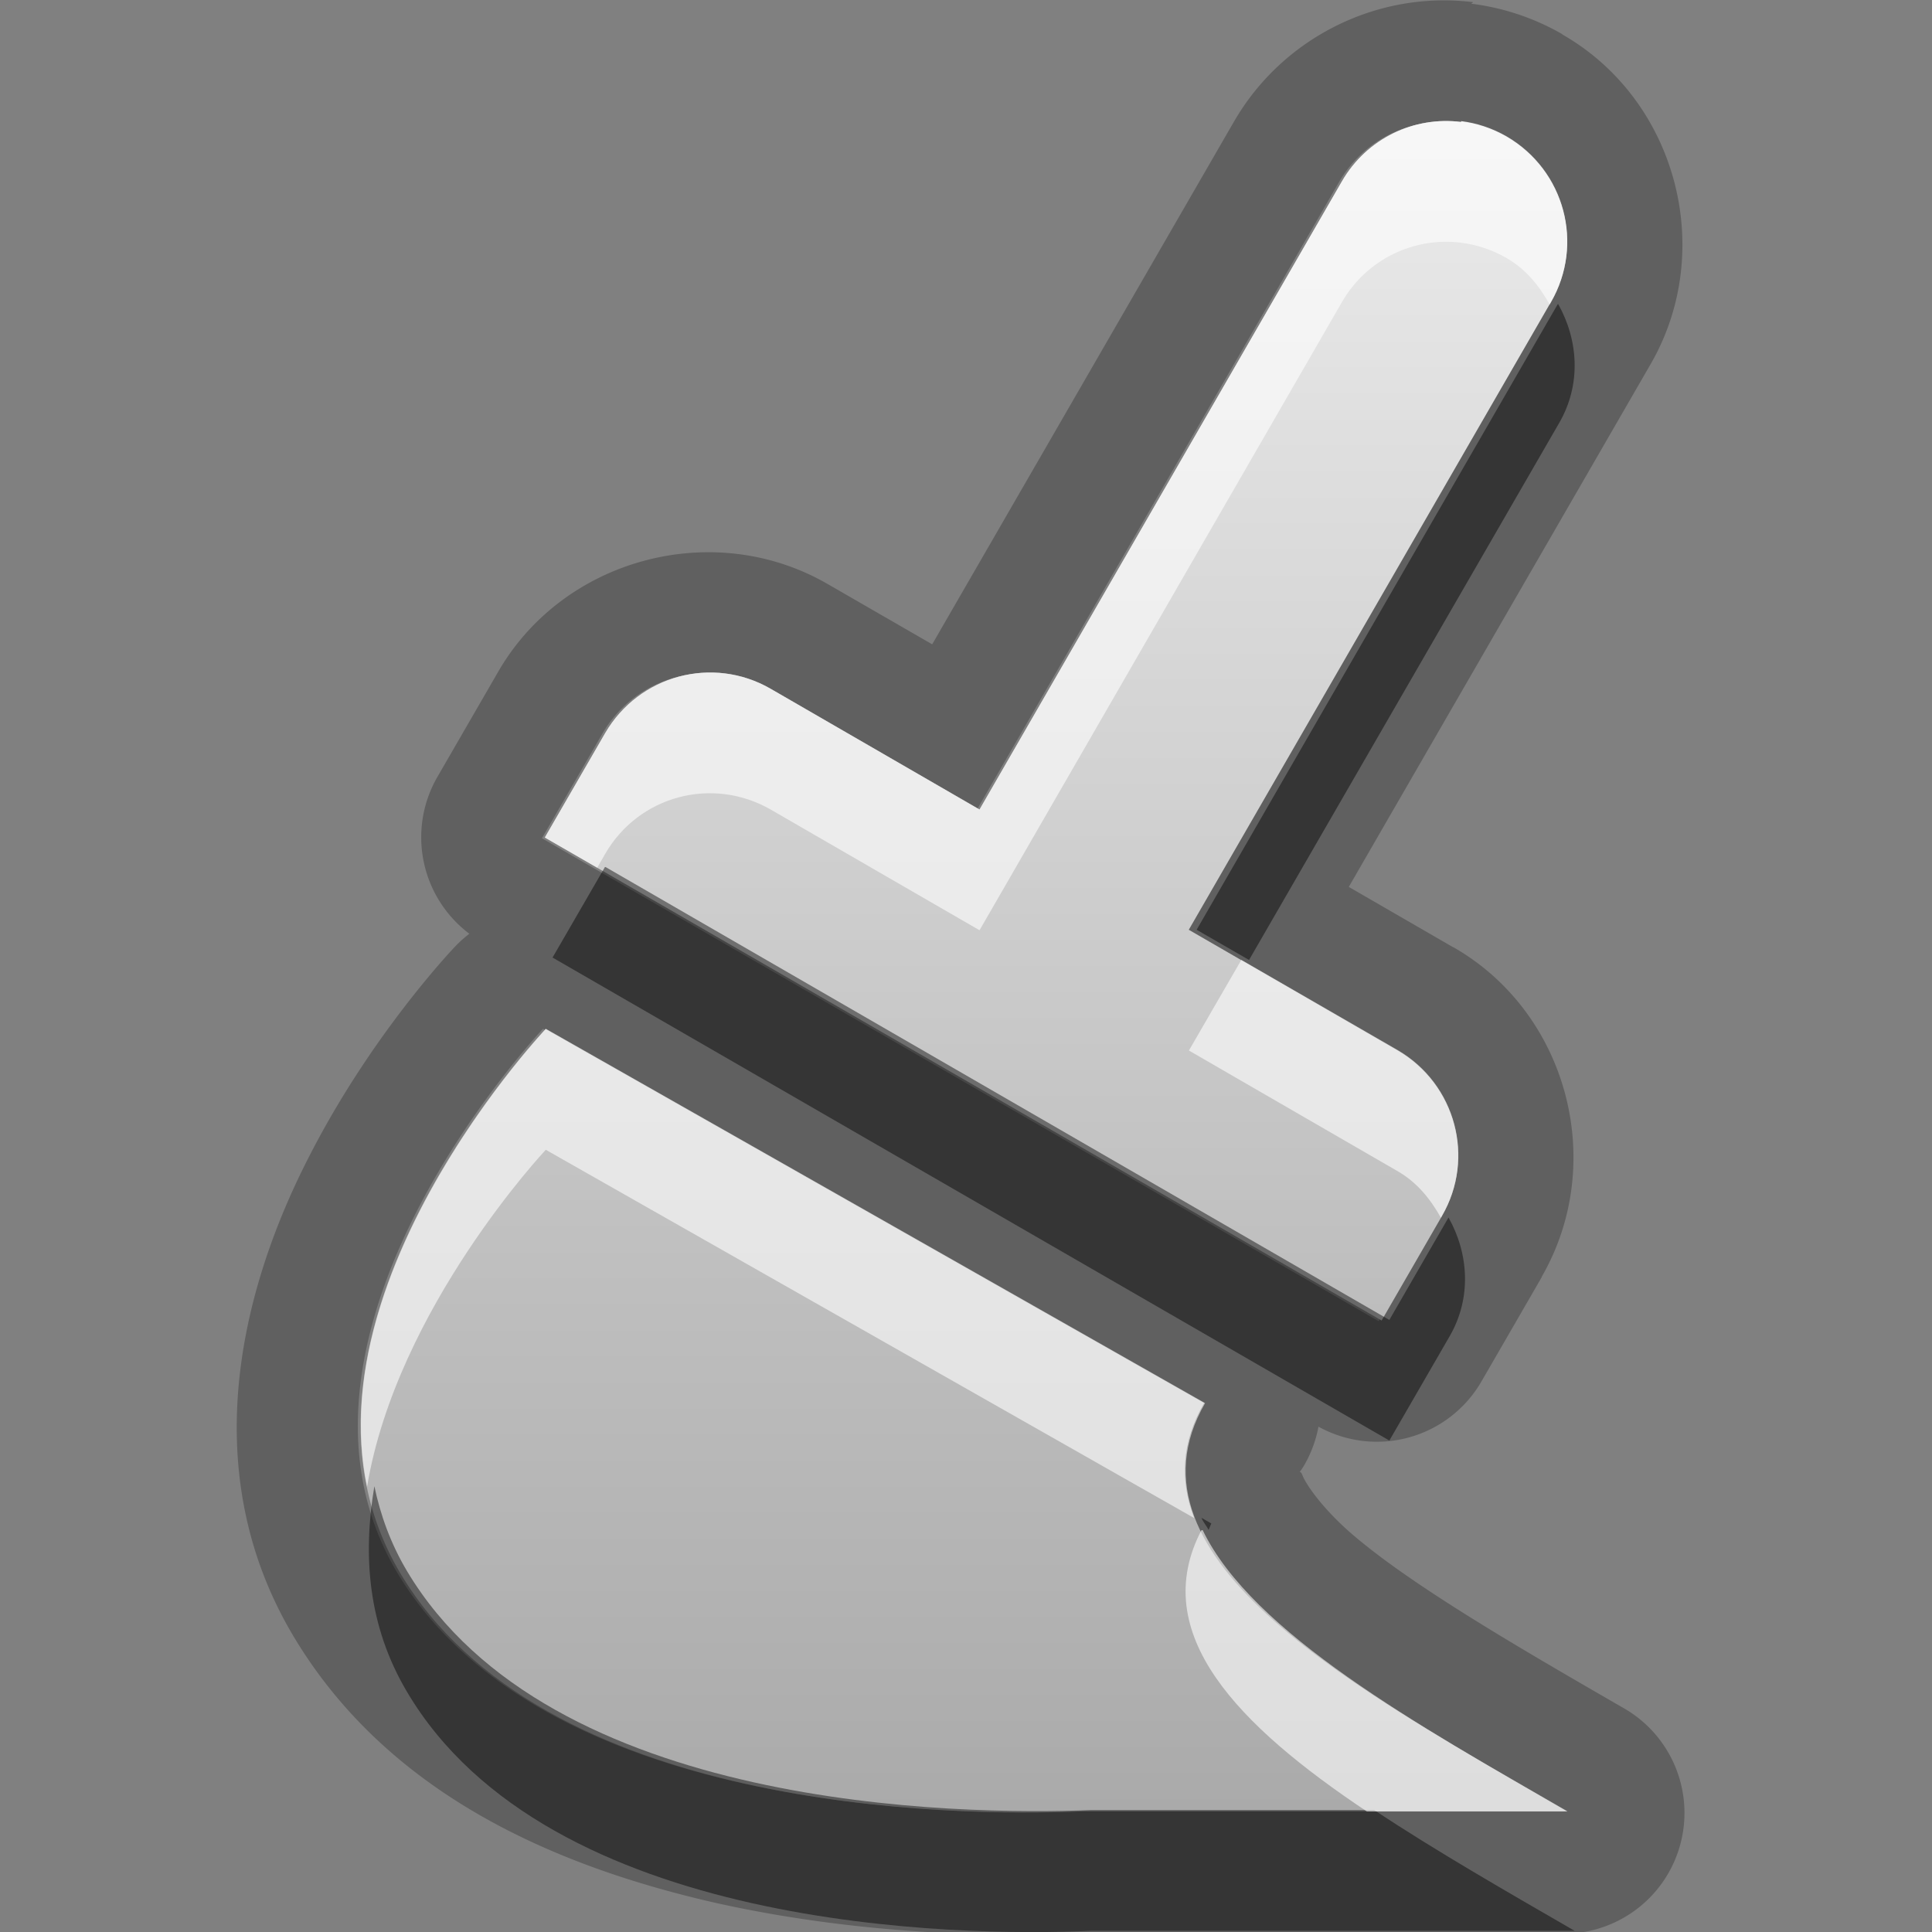 <?xml version="1.0" encoding="UTF-8"?>
<svg width="16" height="16" version="1.1" xmlns="http://www.w3.org/2000/svg">
 <rect width="100%" height="100%" fill="#808080" stroke="none"/>
 <defs>
  <linearGradient id="gr0" x1="8" x2="8" y1="1" y2="15" gradientUnits="userSpaceOnUse">
   <stop stop-color="#ebebeb" offset="0"/>
   <stop stop-color="#aaa" offset="1"/>
  </linearGradient>
 </defs>
 <path d="m12.2 0.018c-0.777-0.097-1.57 0.281-1.98 0.988l-2.5 4.33-0.867-0.5c-0.945-0.546-2.19-0.211-2.73 0.732l-0.5 0.865a1 1 0 0 0 0.264 1.3 1 1 0 0 0-0.117 0.105s-0.686 0.713-1.21 1.74c-0.525 1.02-0.969 2.55-0.137 3.96 0.8 1.35 2.23 1.93 3.5 2.22 1.27 0.284 2.46 0.28 3.06 0.256h3.96a1 1 0 0 0 0.5-1.87c-0.877-0.506-1.78-1.03-2.27-1.46-0.244-0.217-0.364-0.405-0.387-0.467-0.023-0.062-0.043 0.017 0.018-0.088a1 1 0 0 0 0.115-0.314 1 1 0 0 0 1.35-0.375l0.5-0.865h-2e-3c0.547-0.947 0.214-2.19-0.73-2.73a1 1 0 0 0-2e-3 0l-0.865-0.5 2.5-4.33c0.546-0.946 0.213-2.19-0.732-2.73a1 1 0 0 0 0-0.002c-0.236-0.136-0.494-0.22-0.752-0.252h-2e-3zm-0.123 0.992c0.129 0.016 0.257 0.058 0.377 0.127 0.48 0.277 0.644 0.887 0.367 1.37l-3 5.2 1.73 1c0.479 0.277 0.644 0.888 0.367 1.37l-0.5 0.865-6.93-4 0.5-0.865c0.277-0.48 0.885-0.644 1.37-0.367l1.73 1 3-5.2c0.207-0.36 0.601-0.543 0.988-0.494zm-7.58 7.51 5.46 3.1c-0.75 1.3 1.27 2.38 3 3.38h-4c-1.1 0.044-4.49-4e-4 -5.67-1.98-1.17-1.98 1.21-4.5 1.21-4.5z" opacity=".25"/>
 <path d="m12.1 1.01c-0.387-0.049-0.781 0.134-0.988 0.494l-3 5.2-1.73-1c-0.48-0.277-1.09-0.113-1.37 0.367l-0.5 0.865 6.93 4 0.5-0.866c0.277-0.479 0.112-1.09-0.367-1.37l-1.73-1 3-5.2c0.277-0.48 0.113-1.09-0.367-1.37-0.12-0.069-0.248-0.111-0.377-0.127zm-7.58 7.51s-2.38 2.51-1.21 4.5c1.17 1.98 4.56 2.03 5.67 1.98h4c-1.73-1-3.75-2.08-3-3.38l-5.46-3.1z" fill="url(#gr0)"/>
 <path d="m12.9 2.52-2.99 5.18 0.434 0.25 2.57-4.45c0.183-0.318 0.157-0.685-0.01-0.982zm-7.89 4.66-0.434 0.75 6.93 4 0.5-0.865c0.183-0.317 0.157-0.685-0.01-0.982l-0.49 0.848-6.49-3.75zm-1.91 5.13c-0.095 0.566-0.056 1.15 0.27 1.7 1.17 1.98 4.56 2.03 5.67 1.98h4c-0.559-0.323-1.14-0.656-1.66-1h-2.34c-1.1 0.044-4.49-4e-4 -5.67-1.98-0.136-0.229-0.22-0.465-0.27-0.703zm6.85 0.26c0.013 0.034 0.042 0.066 0.059 0.1 0.009-0.018 0.013-0.035 0.023-0.053l-0.082-0.047z" opacity=".45"/>
 <path d="m12.1 1.01c-0.387-0.049-0.781 0.134-0.988 0.494l-3 5.2-1.73-1c-0.48-0.277-1.09-0.113-1.37 0.367l-0.5 0.865 0.434 0.25 0.066-0.115c0.277-0.48 0.885-0.644 1.37-0.367l1.73 1 3-5.2c0.207-0.36 0.601-0.543 0.988-0.494 0.129 0.016 0.257 0.058 0.377 0.127 0.162 0.094 0.272 0.233 0.357 0.385l0.01-0.018c0.277-0.48 0.113-1.09-0.367-1.37-0.12-0.069-0.248-0.111-0.377-0.127zm-1.82 6.94-0.434 0.75 1.73 1c0.162 0.094 0.272 0.233 0.357 0.385l0.01-0.018c0.277-0.479 0.112-1.09-0.367-1.37l-1.3-0.75zm-5.76 0.572s-1.86 1.97-1.48 3.79c0.247-1.48 1.48-2.79 1.48-2.79l5.37 3.05c-0.118-0.305-0.109-0.622 0.082-0.953l-5.46-3.1zm5.43 4.15c-0.448 0.858 0.307 1.62 1.37 2.33h1.66c-1.24-0.717-2.61-1.48-3.02-2.33z" fill="#fff" opacity=".6"/>
</svg>
